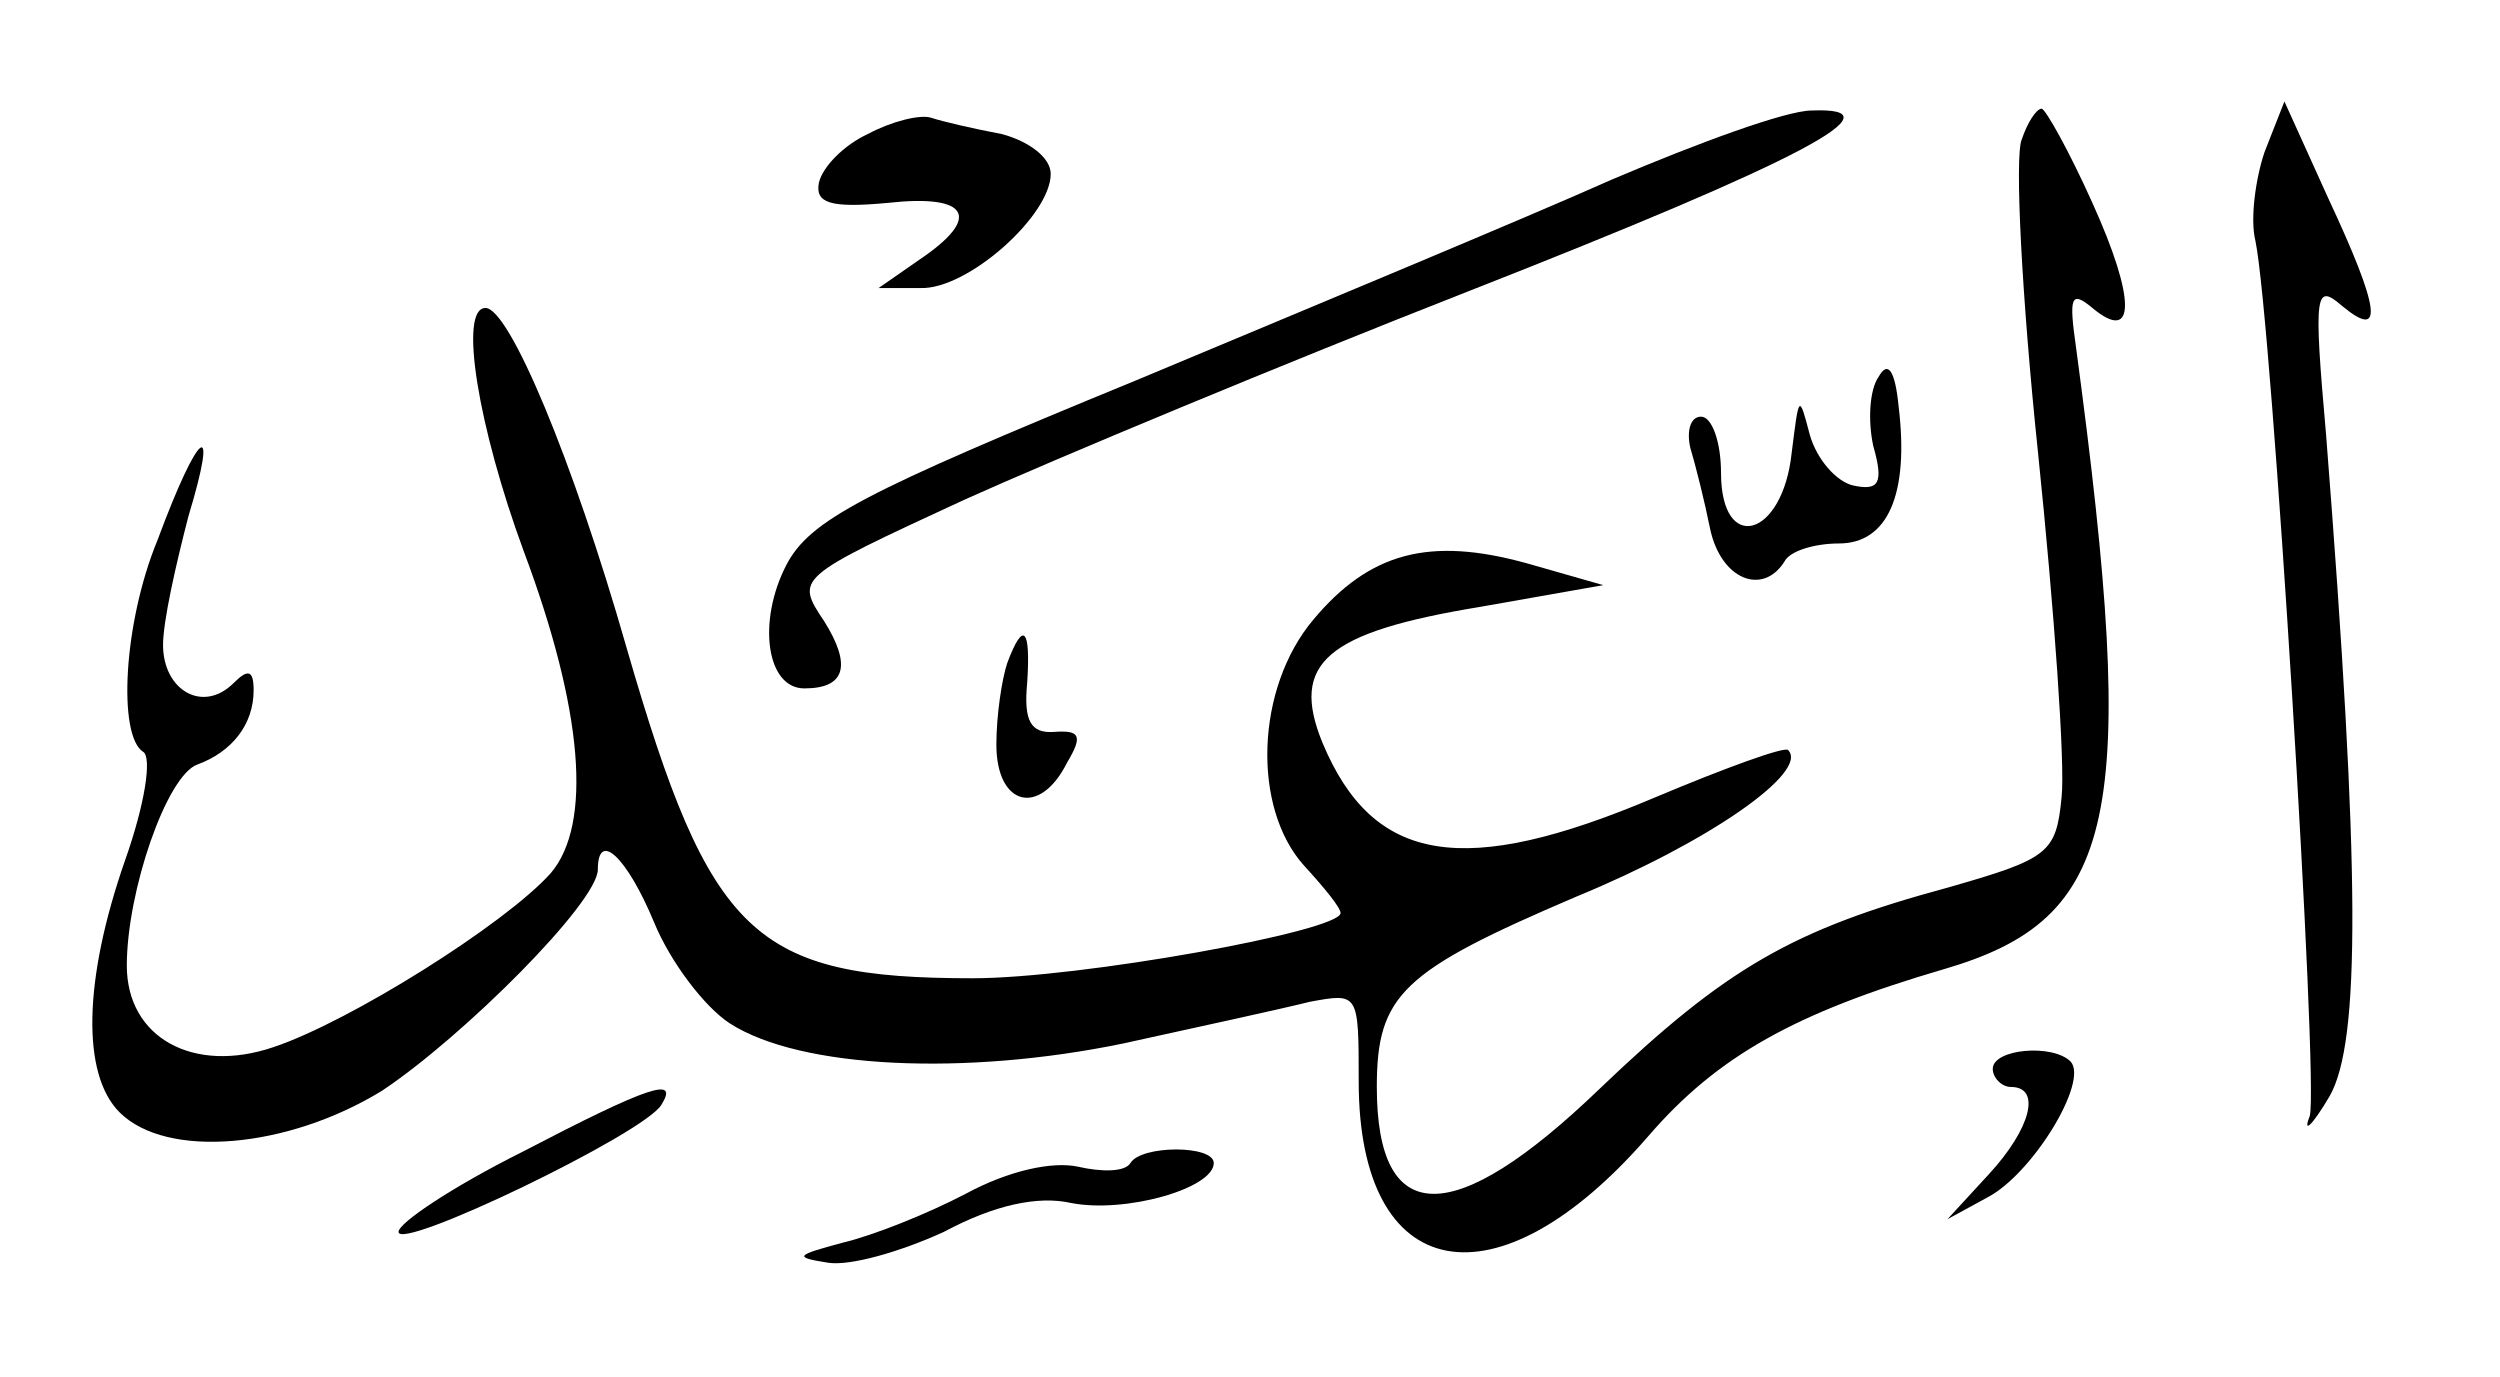 <?xml version="1.0" standalone="no"?>
<!DOCTYPE svg PUBLIC "-//W3C//DTD SVG 20010904//EN"
 "http://www.w3.org/TR/2001/REC-SVG-20010904/DTD/svg10.dtd">
<svg version="1.0" xmlns="http://www.w3.org/2000/svg"
 width="138px" height="76px" viewBox="0 0 138 76"
 preserveAspectRatio="xMidYMid meet">

<g transform="translate(0,76) scale(0.1,-0.1)"
fill="#000000" stroke="none">
<path d="M479 686 c-13 -6 -25 -18 -27 -27 -2 -11 6 -14 38 -11 45 5 52 -8 18
-31 l-23 -16 23 0 c26 -1 72 40 72 63 0 9 -12 18 -27 22 -16 3 -33 7 -39 9 -6
2 -22 -2 -35 -9z"/>
<path d="M890 661 c-47 -21 -165 -70 -263 -111 -151 -62 -180 -77 -193 -102
-16 -31 -11 -68 10 -68 23 0 26 13 11 37 -16 24 -16 24 77 67 51 23 176 75
278 115 186 73 240 102 190 100 -14 0 -63 -18 -110 -38z"/>
<path d="M1116 683 c-4 -9 0 -87 9 -173 9 -87 15 -172 13 -190 -3 -31 -7 -34
-63 -50 -85 -23 -122 -44 -192 -111 -81 -78 -123 -77 -123 1 0 51 14 64 110
105 73 30 129 69 117 81 -2 2 -35 -10 -73 -26 -106 -45 -156 -37 -184 30 -18
44 2 61 87 75 l68 12 -42 12 c-54 15 -87 6 -118 -31 -32 -38 -34 -104 -5 -136
11 -12 20 -23 20 -26 0 -10 -144 -36 -203 -36 -121 0 -145 23 -191 182 -30
105 -65 188 -78 188 -15 0 -4 -66 21 -134 33 -88 38 -151 15 -178 -25 -28
-111 -82 -153 -96 -44 -15 -81 5 -81 45 0 41 22 105 39 111 19 7 31 22 31 41
0 11 -3 12 -11 4 -17 -17 -39 -4 -39 21 0 13 7 44 14 71 17 56 6 49 -17 -13
-19 -46 -22 -108 -8 -117 5 -3 1 -29 -10 -60 -23 -66 -24 -118 -3 -139 26 -26
93 -20 145 12 45 30 119 104 119 122 0 22 16 7 31 -29 9 -22 28 -47 42 -56 39
-25 130 -29 217 -11 41 9 87 19 103 23 27 5 27 5 27 -44 0 -112 76 -127 160
-30 38 44 81 68 163 92 96 28 108 83 73 343 -4 28 -3 32 9 22 24 -20 24 5 0
58 -13 29 -26 52 -28 52 -3 0 -8 -8 -11 -17z"/>
<path d="M1250 676 c-5 -15 -8 -37 -5 -49 9 -43 35 -465 30 -483 -4 -10 1 -6
11 11 17 30 17 123 -2 365 -7 79 -6 84 9 71 23 -19 21 -2 -8 60 l-24 53 -11
-28z"/>
<path d="M1037 552 c-5 -7 -6 -24 -3 -38 6 -21 3 -25 -11 -22 -9 2 -20 14 -24
28 -6 23 -6 22 -10 -10 -5 -47 -39 -56 -39 -11 0 17 -5 31 -11 31 -6 0 -8 -8
-6 -17 3 -10 8 -30 11 -45 6 -28 29 -37 41 -18 3 6 17 10 30 10 27 0 39 27 33
76 -2 20 -6 25 -11 16z"/>
<path d="M556 394 c-3 -9 -6 -29 -6 -45 0 -34 24 -40 39 -10 9 15 7 18 -7 17
-13 -1 -17 6 -15 27 2 30 -2 35 -11 11z"/>
<path d="M1100 170 c0 -5 5 -10 10 -10 17 0 11 -23 -12 -48 l-23 -25 22 12
c25 13 56 64 46 75 -10 10 -43 7 -43 -4z"/>
<path d="M288 124 c-38 -19 -68 -39 -68 -44 0 -11 135 54 145 70 10 16 -6 11
-77 -26z"/>
<path d="M624 118 c-3 -5 -16 -5 -29 -2 -14 3 -38 -2 -62 -15 -21 -11 -51 -23
-68 -27 -26 -7 -27 -8 -8 -11 12 -2 40 6 64 17 28 15 52 20 70 16 30 -6 79 8
79 22 0 10 -40 10 -46 0z"/>
</g>
</svg>
